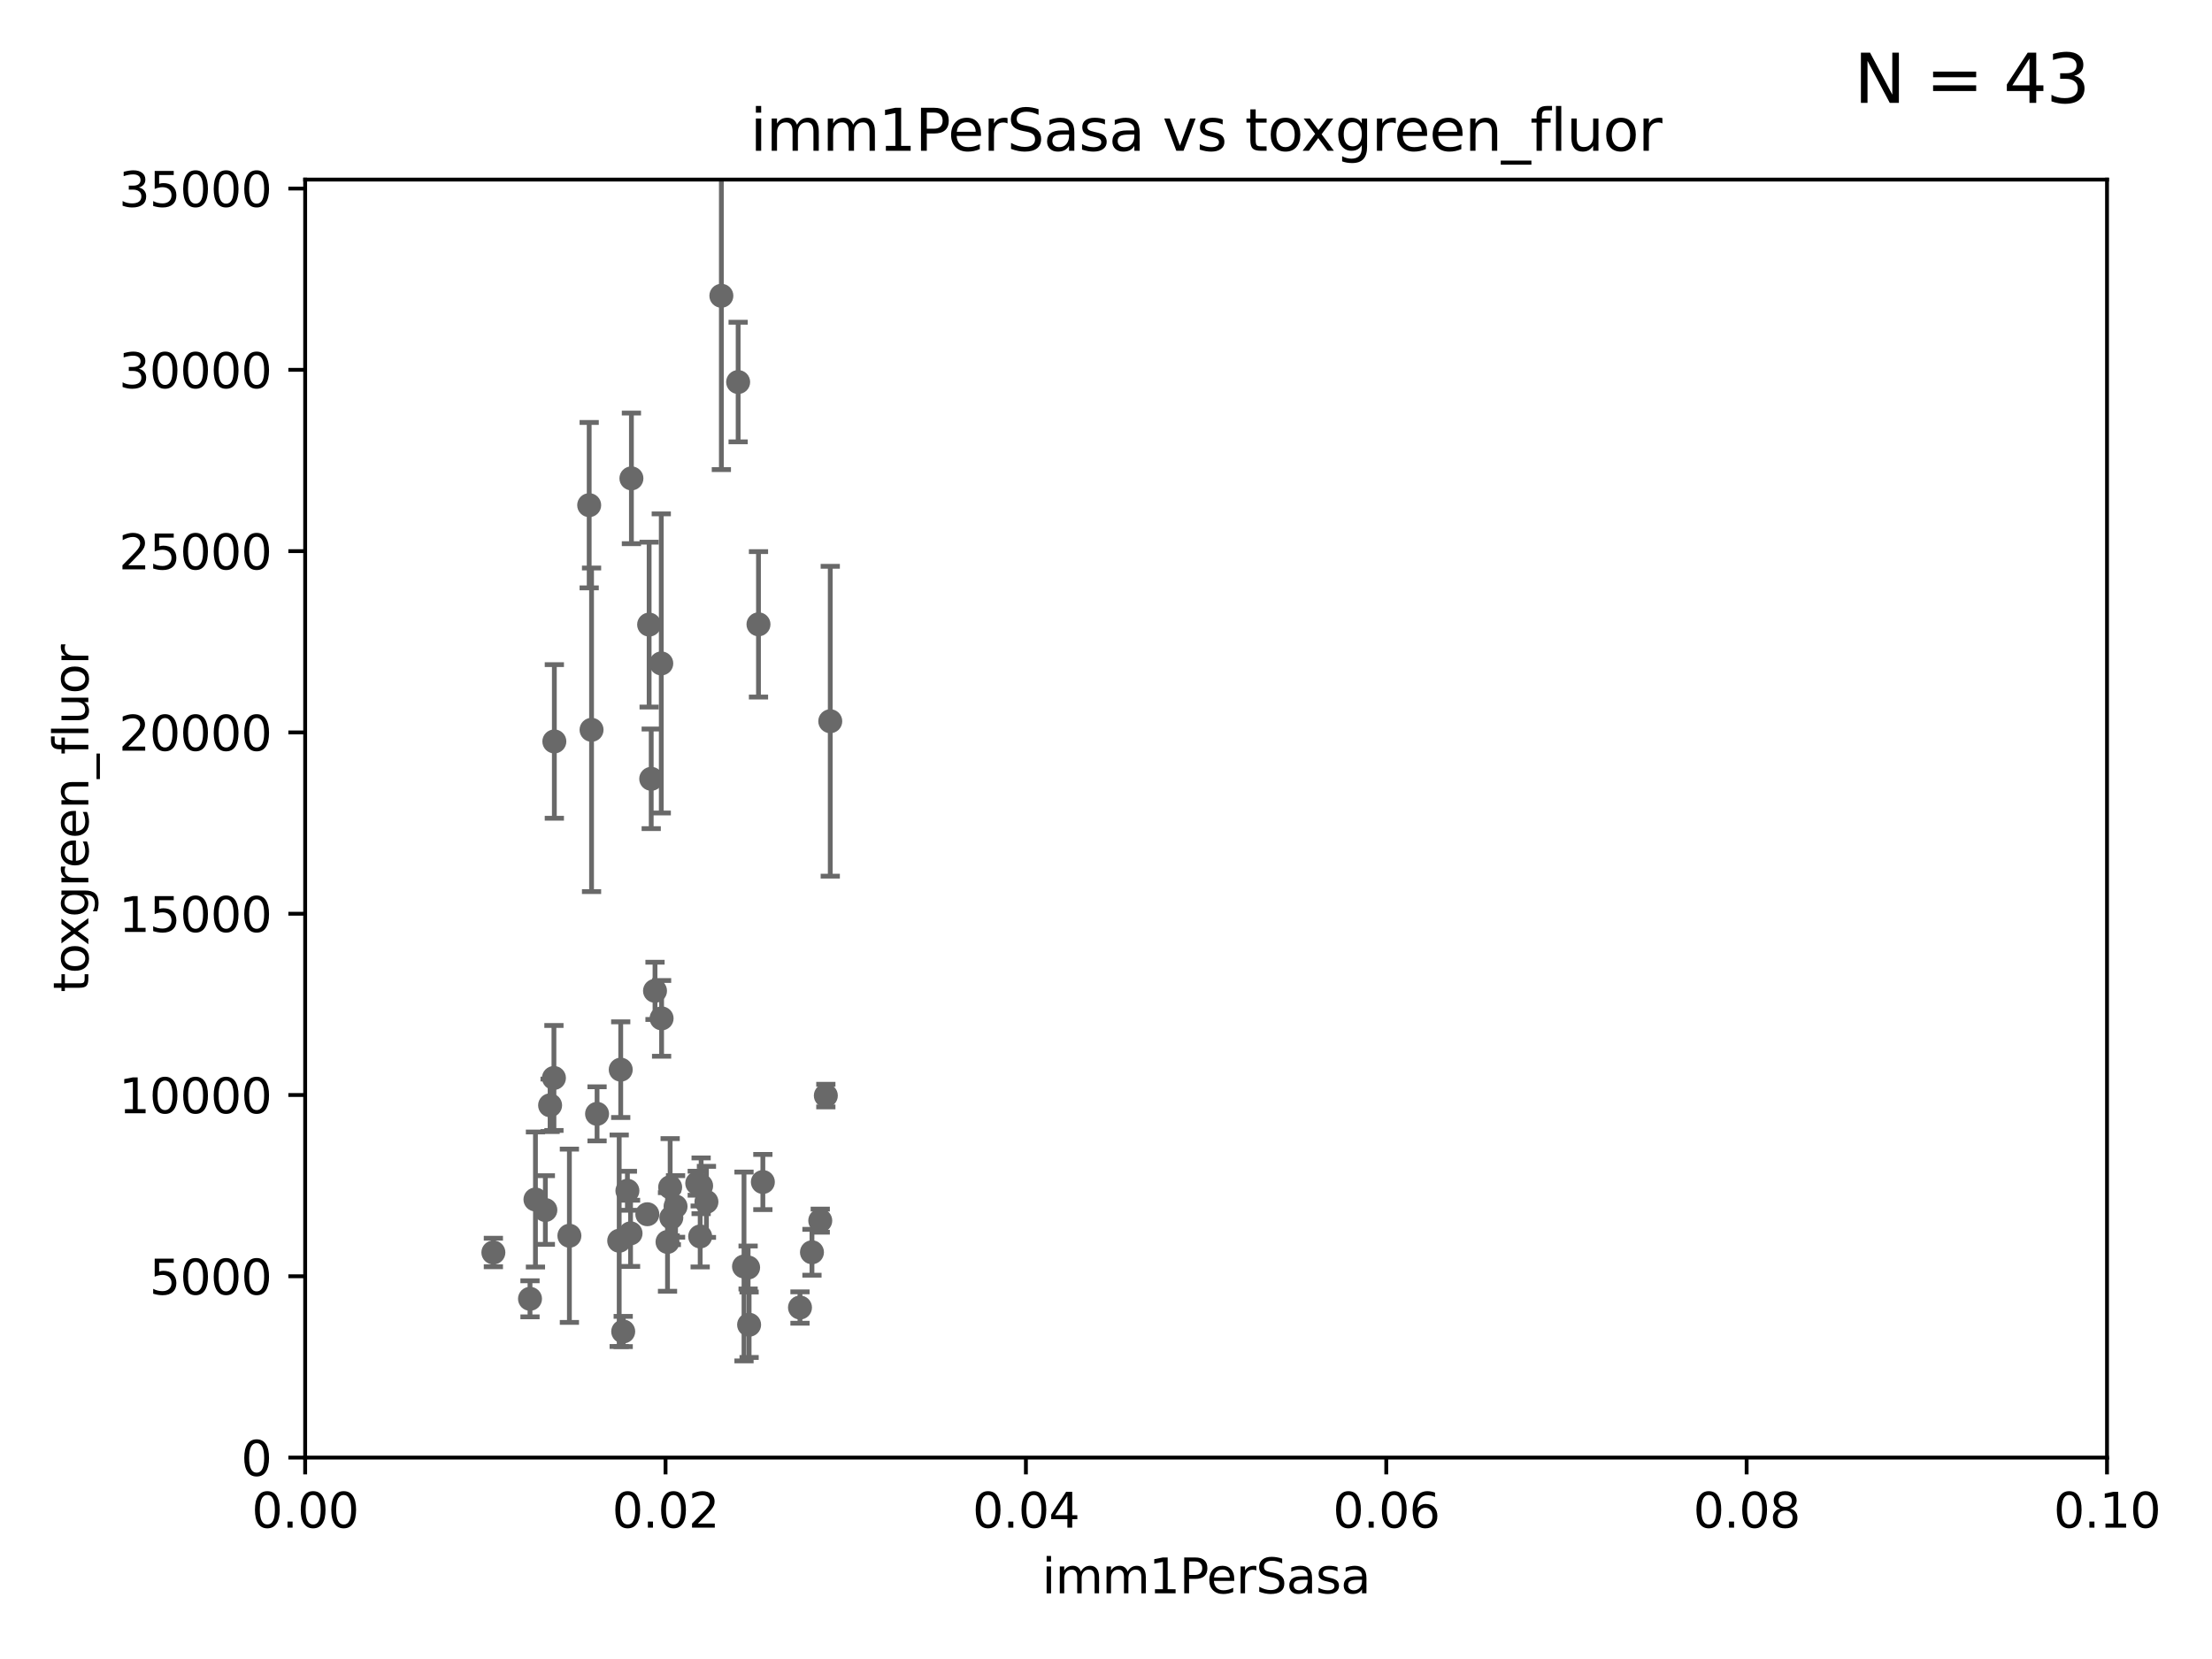 <?xml version="1.0" encoding="utf-8" standalone="no"?>
<!DOCTYPE svg PUBLIC "-//W3C//DTD SVG 1.1//EN"
  "http://www.w3.org/Graphics/SVG/1.1/DTD/svg11.dtd">
<svg xmlns:xlink="http://www.w3.org/1999/xlink" width="460.8pt" height="345.6pt" viewBox="0 0 460.8 345.6" xmlns="http://www.w3.org/2000/svg" version="1.1">
 <defs>
  <style type="text/css">*{stroke-linejoin: round; stroke-linecap: butt}</style>
 </defs>
 <g id="figure_1">
  <g id="patch_1">
   <path d="M 0 345.6 
L 460.8 345.6 
L 460.8 0 
L 0 0 
z
" style="fill: #ffffff"/>
  </g>
  <g id="axes_1">
   <g id="patch_2">
    <path d="M 63.571 303.64 
L 438.93 303.64 
L 438.93 37.411 
L 63.571 37.411 
z
" style="fill: #ffffff"/>
   </g>
   <g id="PathCollection_1">
    <defs>
     <path id="m4c73b1d205" d="M 0 1.118 
C 0.297 1.118 0.581 1 0.791 0.791 
C 1 0.581 1.118 0.297 1.118 0 
C 1.118 -0.297 1 -0.581 0.791 -0.791 
C 0.581 -1 0.297 -1.118 0 -1.118 
C -0.297 -1.118 -0.581 -1 -0.791 -0.791 
C -1 -0.581 -1.118 -0.297 -1.118 0 
C -1.118 0.297 -1 0.581 -0.791 0.791 
C -0.581 1 -0.297 1.118 0 1.118 
z
" style="stroke: #696969"/>
    </defs>
    <g clip-path="url(#pdf40c85e6b)">
     <use xlink:href="#m4c73b1d205" x="169.147" y="260.87" style="fill: #696969; stroke: #696969"/>
     <use xlink:href="#m4c73b1d205" x="140.729" y="251.323" style="fill: #696969; stroke: #696969"/>
     <use xlink:href="#m4c73b1d205" x="131.356" y="256.929" style="fill: #696969; stroke: #696969"/>
     <use xlink:href="#m4c73b1d205" x="130.7" y="248.058" style="fill: #696969; stroke: #696969"/>
     <use xlink:href="#m4c73b1d205" x="145.859" y="257.576" style="fill: #696969; stroke: #696969"/>
     <use xlink:href="#m4c73b1d205" x="134.851" y="252.947" style="fill: #696969; stroke: #696969"/>
     <use xlink:href="#m4c73b1d205" x="137.823" y="212.147" style="fill: #696969; stroke: #696969"/>
     <use xlink:href="#m4c73b1d205" x="156.053" y="275.967" style="fill: #696969; stroke: #696969"/>
     <use xlink:href="#m4c73b1d205" x="123.231" y="152.035" style="fill: #696969; stroke: #696969"/>
     <use xlink:href="#m4c73b1d205" x="155.845" y="264.042" style="fill: #696969; stroke: #696969"/>
     <use xlink:href="#m4c73b1d205" x="115.394" y="224.561" style="fill: #696969; stroke: #696969"/>
     <use xlink:href="#m4c73b1d205" x="139.848" y="253.655" style="fill: #696969; stroke: #696969"/>
     <use xlink:href="#m4c73b1d205" x="114.597" y="230.255" style="fill: #696969; stroke: #696969"/>
     <use xlink:href="#m4c73b1d205" x="172.958" y="150.246" style="fill: #696969; stroke: #696969"/>
     <use xlink:href="#m4c73b1d205" x="110.41" y="270.567" style="fill: #696969; stroke: #696969"/>
     <use xlink:href="#m4c73b1d205" x="147.163" y="250.369" style="fill: #696969; stroke: #696969"/>
     <use xlink:href="#m4c73b1d205" x="113.608" y="252.069" style="fill: #696969; stroke: #696969"/>
     <use xlink:href="#m4c73b1d205" x="154.991" y="263.833" style="fill: #696969; stroke: #696969"/>
     <use xlink:href="#m4c73b1d205" x="111.545" y="249.877" style="fill: #696969; stroke: #696969"/>
     <use xlink:href="#m4c73b1d205" x="129.308" y="222.83" style="fill: #696969; stroke: #696969"/>
     <use xlink:href="#m4c73b1d205" x="166.652" y="272.382" style="fill: #696969; stroke: #696969"/>
     <use xlink:href="#m4c73b1d205" x="128.99" y="258.47" style="fill: #696969; stroke: #696969"/>
     <use xlink:href="#m4c73b1d205" x="146.058" y="247.024" style="fill: #696969; stroke: #696969"/>
     <use xlink:href="#m4c73b1d205" x="129.825" y="277.375" style="fill: #696969; stroke: #696969"/>
     <use xlink:href="#m4c73b1d205" x="131.536" y="99.654" style="fill: #696969; stroke: #696969"/>
     <use xlink:href="#m4c73b1d205" x="150.273" y="61.614" style="fill: #696969; stroke: #696969"/>
     <use xlink:href="#m4c73b1d205" x="115.48" y="154.457" style="fill: #696969; stroke: #696969"/>
     <use xlink:href="#m4c73b1d205" x="137.755" y="138.203" style="fill: #696969; stroke: #696969"/>
     <use xlink:href="#m4c73b1d205" x="102.779" y="260.914" style="fill: #696969; stroke: #696969"/>
     <use xlink:href="#m4c73b1d205" x="158.917" y="246.235" style="fill: #696969; stroke: #696969"/>
     <use xlink:href="#m4c73b1d205" x="135.226" y="130.114" style="fill: #696969; stroke: #696969"/>
     <use xlink:href="#m4c73b1d205" x="139.605" y="247.319" style="fill: #696969; stroke: #696969"/>
     <use xlink:href="#m4c73b1d205" x="124.379" y="232.035" style="fill: #696969; stroke: #696969"/>
     <use xlink:href="#m4c73b1d205" x="122.738" y="105.234" style="fill: #696969; stroke: #696969"/>
     <use xlink:href="#m4c73b1d205" x="145.249" y="246.485" style="fill: #696969; stroke: #696969"/>
     <use xlink:href="#m4c73b1d205" x="118.616" y="257.429" style="fill: #696969; stroke: #696969"/>
     <use xlink:href="#m4c73b1d205" x="158.007" y="130.059" style="fill: #696969; stroke: #696969"/>
     <use xlink:href="#m4c73b1d205" x="172.037" y="228.234" style="fill: #696969; stroke: #696969"/>
     <use xlink:href="#m4c73b1d205" x="153.769" y="79.585" style="fill: #696969; stroke: #696969"/>
     <use xlink:href="#m4c73b1d205" x="135.66" y="162.243" style="fill: #696969; stroke: #696969"/>
     <use xlink:href="#m4c73b1d205" x="136.451" y="206.41" style="fill: #696969; stroke: #696969"/>
     <use xlink:href="#m4c73b1d205" x="170.874" y="254.285" style="fill: #696969; stroke: #696969"/>
     <use xlink:href="#m4c73b1d205" x="139.056" y="258.72" style="fill: #696969; stroke: #696969"/>
    </g>
   </g>
   <g id="matplotlib.axis_1">
    <g id="xtick_1">
     <g id="line2d_1">
      <defs>
       <path id="md65570265d" d="M 0 0 
L 0 3.5 
" style="stroke: #000000; stroke-width: 0.8"/>
      </defs>
      <g>
       <use xlink:href="#md65570265d" x="63.571" y="303.64" style="stroke: #000000; stroke-width: 0.8"/>
      </g>
     </g>
     <g id="text_1">
      <!-- 0.00 -->
      <g transform="translate(52.438 318.238)scale(0.1 -0.1)">
       <defs>
        <path id="DejaVuSans-30" d="M 2034 4250 
Q 1547 4250 1301 3770 
Q 1056 3291 1056 2328 
Q 1056 1369 1301 889 
Q 1547 409 2034 409 
Q 2525 409 2770 889 
Q 3016 1369 3016 2328 
Q 3016 3291 2770 3770 
Q 2525 4250 2034 4250 
z
M 2034 4750 
Q 2819 4750 3233 4129 
Q 3647 3509 3647 2328 
Q 3647 1150 3233 529 
Q 2819 -91 2034 -91 
Q 1250 -91 836 529 
Q 422 1150 422 2328 
Q 422 3509 836 4129 
Q 1250 4750 2034 4750 
z
" transform="scale(0.016)"/>
        <path id="DejaVuSans-2e" d="M 684 794 
L 1344 794 
L 1344 0 
L 684 0 
L 684 794 
z
" transform="scale(0.016)"/>
       </defs>
       <use xlink:href="#DejaVuSans-30"/>
       <use xlink:href="#DejaVuSans-2e" x="63.623"/>
       <use xlink:href="#DejaVuSans-30" x="95.41"/>
       <use xlink:href="#DejaVuSans-30" x="159.033"/>
      </g>
     </g>
    </g>
    <g id="xtick_2">
     <g id="line2d_2">
      <g>
       <use xlink:href="#md65570265d" x="138.643" y="303.64" style="stroke: #000000; stroke-width: 0.8"/>
      </g>
     </g>
     <g id="text_2">
      <!-- 0.02 -->
      <g transform="translate(127.51 318.238)scale(0.1 -0.1)">
       <defs>
        <path id="DejaVuSans-32" d="M 1228 531 
L 3431 531 
L 3431 0 
L 469 0 
L 469 531 
Q 828 903 1448 1529 
Q 2069 2156 2228 2338 
Q 2531 2678 2651 2914 
Q 2772 3150 2772 3378 
Q 2772 3750 2511 3984 
Q 2250 4219 1831 4219 
Q 1534 4219 1204 4116 
Q 875 4013 500 3803 
L 500 4441 
Q 881 4594 1212 4672 
Q 1544 4750 1819 4750 
Q 2544 4750 2975 4387 
Q 3406 4025 3406 3419 
Q 3406 3131 3298 2873 
Q 3191 2616 2906 2266 
Q 2828 2175 2409 1742 
Q 1991 1309 1228 531 
z
" transform="scale(0.016)"/>
       </defs>
       <use xlink:href="#DejaVuSans-30"/>
       <use xlink:href="#DejaVuSans-2e" x="63.623"/>
       <use xlink:href="#DejaVuSans-30" x="95.41"/>
       <use xlink:href="#DejaVuSans-32" x="159.033"/>
      </g>
     </g>
    </g>
    <g id="xtick_3">
     <g id="line2d_3">
      <g>
       <use xlink:href="#md65570265d" x="213.715" y="303.64" style="stroke: #000000; stroke-width: 0.8"/>
      </g>
     </g>
     <g id="text_3">
      <!-- 0.04 -->
      <g transform="translate(202.582 318.238)scale(0.1 -0.1)">
       <defs>
        <path id="DejaVuSans-34" d="M 2419 4116 
L 825 1625 
L 2419 1625 
L 2419 4116 
z
M 2253 4666 
L 3047 4666 
L 3047 1625 
L 3713 1625 
L 3713 1100 
L 3047 1100 
L 3047 0 
L 2419 0 
L 2419 1100 
L 313 1100 
L 313 1709 
L 2253 4666 
z
" transform="scale(0.016)"/>
       </defs>
       <use xlink:href="#DejaVuSans-30"/>
       <use xlink:href="#DejaVuSans-2e" x="63.623"/>
       <use xlink:href="#DejaVuSans-30" x="95.41"/>
       <use xlink:href="#DejaVuSans-34" x="159.033"/>
      </g>
     </g>
    </g>
    <g id="xtick_4">
     <g id="line2d_4">
      <g>
       <use xlink:href="#md65570265d" x="288.786" y="303.64" style="stroke: #000000; stroke-width: 0.8"/>
      </g>
     </g>
     <g id="text_4">
      <!-- 0.06 -->
      <g transform="translate(277.654 318.238)scale(0.1 -0.1)">
       <defs>
        <path id="DejaVuSans-36" d="M 2113 2584 
Q 1688 2584 1439 2293 
Q 1191 2003 1191 1497 
Q 1191 994 1439 701 
Q 1688 409 2113 409 
Q 2538 409 2786 701 
Q 3034 994 3034 1497 
Q 3034 2003 2786 2293 
Q 2538 2584 2113 2584 
z
M 3366 4563 
L 3366 3988 
Q 3128 4100 2886 4159 
Q 2644 4219 2406 4219 
Q 1781 4219 1451 3797 
Q 1122 3375 1075 2522 
Q 1259 2794 1537 2939 
Q 1816 3084 2150 3084 
Q 2853 3084 3261 2657 
Q 3669 2231 3669 1497 
Q 3669 778 3244 343 
Q 2819 -91 2113 -91 
Q 1303 -91 875 529 
Q 447 1150 447 2328 
Q 447 3434 972 4092 
Q 1497 4750 2381 4750 
Q 2619 4750 2861 4703 
Q 3103 4656 3366 4563 
z
" transform="scale(0.016)"/>
       </defs>
       <use xlink:href="#DejaVuSans-30"/>
       <use xlink:href="#DejaVuSans-2e" x="63.623"/>
       <use xlink:href="#DejaVuSans-30" x="95.41"/>
       <use xlink:href="#DejaVuSans-36" x="159.033"/>
      </g>
     </g>
    </g>
    <g id="xtick_5">
     <g id="line2d_5">
      <g>
       <use xlink:href="#md65570265d" x="363.858" y="303.64" style="stroke: #000000; stroke-width: 0.8"/>
      </g>
     </g>
     <g id="text_5">
      <!-- 0.08 -->
      <g transform="translate(352.725 318.238)scale(0.1 -0.1)">
       <defs>
        <path id="DejaVuSans-38" d="M 2034 2216 
Q 1584 2216 1326 1975 
Q 1069 1734 1069 1313 
Q 1069 891 1326 650 
Q 1584 409 2034 409 
Q 2484 409 2743 651 
Q 3003 894 3003 1313 
Q 3003 1734 2745 1975 
Q 2488 2216 2034 2216 
z
M 1403 2484 
Q 997 2584 770 2862 
Q 544 3141 544 3541 
Q 544 4100 942 4425 
Q 1341 4750 2034 4750 
Q 2731 4750 3128 4425 
Q 3525 4100 3525 3541 
Q 3525 3141 3298 2862 
Q 3072 2584 2669 2484 
Q 3125 2378 3379 2068 
Q 3634 1759 3634 1313 
Q 3634 634 3220 271 
Q 2806 -91 2034 -91 
Q 1263 -91 848 271 
Q 434 634 434 1313 
Q 434 1759 690 2068 
Q 947 2378 1403 2484 
z
M 1172 3481 
Q 1172 3119 1398 2916 
Q 1625 2713 2034 2713 
Q 2441 2713 2670 2916 
Q 2900 3119 2900 3481 
Q 2900 3844 2670 4047 
Q 2441 4250 2034 4250 
Q 1625 4250 1398 4047 
Q 1172 3844 1172 3481 
z
" transform="scale(0.016)"/>
       </defs>
       <use xlink:href="#DejaVuSans-30"/>
       <use xlink:href="#DejaVuSans-2e" x="63.623"/>
       <use xlink:href="#DejaVuSans-30" x="95.41"/>
       <use xlink:href="#DejaVuSans-38" x="159.033"/>
      </g>
     </g>
    </g>
    <g id="xtick_6">
     <g id="line2d_6">
      <g>
       <use xlink:href="#md65570265d" x="438.93" y="303.64" style="stroke: #000000; stroke-width: 0.8"/>
      </g>
     </g>
     <g id="text_6">
      <!-- 0.10 -->
      <g transform="translate(427.797 318.238)scale(0.1 -0.1)">
       <defs>
        <path id="DejaVuSans-31" d="M 794 531 
L 1825 531 
L 1825 4091 
L 703 3866 
L 703 4441 
L 1819 4666 
L 2450 4666 
L 2450 531 
L 3481 531 
L 3481 0 
L 794 0 
L 794 531 
z
" transform="scale(0.016)"/>
       </defs>
       <use xlink:href="#DejaVuSans-30"/>
       <use xlink:href="#DejaVuSans-2e" x="63.623"/>
       <use xlink:href="#DejaVuSans-31" x="95.41"/>
       <use xlink:href="#DejaVuSans-30" x="159.033"/>
      </g>
     </g>
    </g>
    <g id="text_7">
     <!-- imm1PerSasa -->
     <g transform="translate(217.067 331.917)scale(0.1 -0.1)">
      <defs>
       <path id="DejaVuSans-69" d="M 603 3500 
L 1178 3500 
L 1178 0 
L 603 0 
L 603 3500 
z
M 603 4863 
L 1178 4863 
L 1178 4134 
L 603 4134 
L 603 4863 
z
" transform="scale(0.016)"/>
       <path id="DejaVuSans-6d" d="M 3328 2828 
Q 3544 3216 3844 3400 
Q 4144 3584 4550 3584 
Q 5097 3584 5394 3201 
Q 5691 2819 5691 2113 
L 5691 0 
L 5113 0 
L 5113 2094 
Q 5113 2597 4934 2840 
Q 4756 3084 4391 3084 
Q 3944 3084 3684 2787 
Q 3425 2491 3425 1978 
L 3425 0 
L 2847 0 
L 2847 2094 
Q 2847 2600 2669 2842 
Q 2491 3084 2119 3084 
Q 1678 3084 1418 2786 
Q 1159 2488 1159 1978 
L 1159 0 
L 581 0 
L 581 3500 
L 1159 3500 
L 1159 2956 
Q 1356 3278 1631 3431 
Q 1906 3584 2284 3584 
Q 2666 3584 2933 3390 
Q 3200 3197 3328 2828 
z
" transform="scale(0.016)"/>
       <path id="DejaVuSans-50" d="M 1259 4147 
L 1259 2394 
L 2053 2394 
Q 2494 2394 2734 2622 
Q 2975 2850 2975 3272 
Q 2975 3691 2734 3919 
Q 2494 4147 2053 4147 
L 1259 4147 
z
M 628 4666 
L 2053 4666 
Q 2838 4666 3239 4311 
Q 3641 3956 3641 3272 
Q 3641 2581 3239 2228 
Q 2838 1875 2053 1875 
L 1259 1875 
L 1259 0 
L 628 0 
L 628 4666 
z
" transform="scale(0.016)"/>
       <path id="DejaVuSans-65" d="M 3597 1894 
L 3597 1613 
L 953 1613 
Q 991 1019 1311 708 
Q 1631 397 2203 397 
Q 2534 397 2845 478 
Q 3156 559 3463 722 
L 3463 178 
Q 3153 47 2828 -22 
Q 2503 -91 2169 -91 
Q 1331 -91 842 396 
Q 353 884 353 1716 
Q 353 2575 817 3079 
Q 1281 3584 2069 3584 
Q 2775 3584 3186 3129 
Q 3597 2675 3597 1894 
z
M 3022 2063 
Q 3016 2534 2758 2815 
Q 2500 3097 2075 3097 
Q 1594 3097 1305 2825 
Q 1016 2553 972 2059 
L 3022 2063 
z
" transform="scale(0.016)"/>
       <path id="DejaVuSans-72" d="M 2631 2963 
Q 2534 3019 2420 3045 
Q 2306 3072 2169 3072 
Q 1681 3072 1420 2755 
Q 1159 2438 1159 1844 
L 1159 0 
L 581 0 
L 581 3500 
L 1159 3500 
L 1159 2956 
Q 1341 3275 1631 3429 
Q 1922 3584 2338 3584 
Q 2397 3584 2469 3576 
Q 2541 3569 2628 3553 
L 2631 2963 
z
" transform="scale(0.016)"/>
       <path id="DejaVuSans-53" d="M 3425 4513 
L 3425 3897 
Q 3066 4069 2747 4153 
Q 2428 4238 2131 4238 
Q 1616 4238 1336 4038 
Q 1056 3838 1056 3469 
Q 1056 3159 1242 3001 
Q 1428 2844 1947 2747 
L 2328 2669 
Q 3034 2534 3370 2195 
Q 3706 1856 3706 1288 
Q 3706 609 3251 259 
Q 2797 -91 1919 -91 
Q 1588 -91 1214 -16 
Q 841 59 441 206 
L 441 856 
Q 825 641 1194 531 
Q 1563 422 1919 422 
Q 2459 422 2753 634 
Q 3047 847 3047 1241 
Q 3047 1584 2836 1778 
Q 2625 1972 2144 2069 
L 1759 2144 
Q 1053 2284 737 2584 
Q 422 2884 422 3419 
Q 422 4038 858 4394 
Q 1294 4750 2059 4750 
Q 2388 4750 2728 4690 
Q 3069 4631 3425 4513 
z
" transform="scale(0.016)"/>
       <path id="DejaVuSans-61" d="M 2194 1759 
Q 1497 1759 1228 1600 
Q 959 1441 959 1056 
Q 959 750 1161 570 
Q 1363 391 1709 391 
Q 2188 391 2477 730 
Q 2766 1069 2766 1631 
L 2766 1759 
L 2194 1759 
z
M 3341 1997 
L 3341 0 
L 2766 0 
L 2766 531 
Q 2569 213 2275 61 
Q 1981 -91 1556 -91 
Q 1019 -91 701 211 
Q 384 513 384 1019 
Q 384 1609 779 1909 
Q 1175 2209 1959 2209 
L 2766 2209 
L 2766 2266 
Q 2766 2663 2505 2880 
Q 2244 3097 1772 3097 
Q 1472 3097 1187 3025 
Q 903 2953 641 2809 
L 641 3341 
Q 956 3463 1253 3523 
Q 1550 3584 1831 3584 
Q 2591 3584 2966 3190 
Q 3341 2797 3341 1997 
z
" transform="scale(0.016)"/>
       <path id="DejaVuSans-73" d="M 2834 3397 
L 2834 2853 
Q 2591 2978 2328 3040 
Q 2066 3103 1784 3103 
Q 1356 3103 1142 2972 
Q 928 2841 928 2578 
Q 928 2378 1081 2264 
Q 1234 2150 1697 2047 
L 1894 2003 
Q 2506 1872 2764 1633 
Q 3022 1394 3022 966 
Q 3022 478 2636 193 
Q 2250 -91 1575 -91 
Q 1294 -91 989 -36 
Q 684 19 347 128 
L 347 722 
Q 666 556 975 473 
Q 1284 391 1588 391 
Q 1994 391 2212 530 
Q 2431 669 2431 922 
Q 2431 1156 2273 1281 
Q 2116 1406 1581 1522 
L 1381 1569 
Q 847 1681 609 1914 
Q 372 2147 372 2553 
Q 372 3047 722 3315 
Q 1072 3584 1716 3584 
Q 2034 3584 2315 3537 
Q 2597 3491 2834 3397 
z
" transform="scale(0.016)"/>
      </defs>
      <use xlink:href="#DejaVuSans-69"/>
      <use xlink:href="#DejaVuSans-6d" x="27.783"/>
      <use xlink:href="#DejaVuSans-6d" x="125.195"/>
      <use xlink:href="#DejaVuSans-31" x="222.607"/>
      <use xlink:href="#DejaVuSans-50" x="286.23"/>
      <use xlink:href="#DejaVuSans-65" x="342.908"/>
      <use xlink:href="#DejaVuSans-72" x="404.432"/>
      <use xlink:href="#DejaVuSans-53" x="445.545"/>
      <use xlink:href="#DejaVuSans-61" x="509.021"/>
      <use xlink:href="#DejaVuSans-73" x="570.301"/>
      <use xlink:href="#DejaVuSans-61" x="622.4"/>
     </g>
    </g>
   </g>
   <g id="matplotlib.axis_2">
    <g id="ytick_1">
     <g id="line2d_7">
      <defs>
       <path id="m179584817c" d="M 0 0 
L -3.5 0 
" style="stroke: #000000; stroke-width: 0.8"/>
      </defs>
      <g>
       <use xlink:href="#m179584817c" x="63.571" y="303.64" style="stroke: #000000; stroke-width: 0.8"/>
      </g>
     </g>
     <g id="text_8">
      <!-- 0 -->
      <g transform="translate(50.209 307.439)scale(0.1 -0.1)">
       <use xlink:href="#DejaVuSans-30"/>
      </g>
     </g>
    </g>
    <g id="ytick_2">
     <g id="line2d_8">
      <g>
       <use xlink:href="#m179584817c" x="63.571" y="265.874" style="stroke: #000000; stroke-width: 0.8"/>
      </g>
     </g>
     <g id="text_9">
      <!-- 5000 -->
      <g transform="translate(31.121 269.673)scale(0.1 -0.1)">
       <defs>
        <path id="DejaVuSans-35" d="M 691 4666 
L 3169 4666 
L 3169 4134 
L 1269 4134 
L 1269 2991 
Q 1406 3038 1543 3061 
Q 1681 3084 1819 3084 
Q 2600 3084 3056 2656 
Q 3513 2228 3513 1497 
Q 3513 744 3044 326 
Q 2575 -91 1722 -91 
Q 1428 -91 1123 -41 
Q 819 9 494 109 
L 494 744 
Q 775 591 1075 516 
Q 1375 441 1709 441 
Q 2250 441 2565 725 
Q 2881 1009 2881 1497 
Q 2881 1984 2565 2268 
Q 2250 2553 1709 2553 
Q 1456 2553 1204 2497 
Q 953 2441 691 2322 
L 691 4666 
z
" transform="scale(0.016)"/>
       </defs>
       <use xlink:href="#DejaVuSans-35"/>
       <use xlink:href="#DejaVuSans-30" x="63.623"/>
       <use xlink:href="#DejaVuSans-30" x="127.246"/>
       <use xlink:href="#DejaVuSans-30" x="190.869"/>
      </g>
     </g>
    </g>
    <g id="ytick_3">
     <g id="line2d_9">
      <g>
       <use xlink:href="#m179584817c" x="63.571" y="228.108" style="stroke: #000000; stroke-width: 0.8"/>
      </g>
     </g>
     <g id="text_10">
      <!-- 10000 -->
      <g transform="translate(24.759 231.907)scale(0.1 -0.1)">
       <use xlink:href="#DejaVuSans-31"/>
       <use xlink:href="#DejaVuSans-30" x="63.623"/>
       <use xlink:href="#DejaVuSans-30" x="127.246"/>
       <use xlink:href="#DejaVuSans-30" x="190.869"/>
       <use xlink:href="#DejaVuSans-30" x="254.492"/>
      </g>
     </g>
    </g>
    <g id="ytick_4">
     <g id="line2d_10">
      <g>
       <use xlink:href="#m179584817c" x="63.571" y="190.342" style="stroke: #000000; stroke-width: 0.8"/>
      </g>
     </g>
     <g id="text_11">
      <!-- 15000 -->
      <g transform="translate(24.759 194.141)scale(0.1 -0.1)">
       <use xlink:href="#DejaVuSans-31"/>
       <use xlink:href="#DejaVuSans-35" x="63.623"/>
       <use xlink:href="#DejaVuSans-30" x="127.246"/>
       <use xlink:href="#DejaVuSans-30" x="190.869"/>
       <use xlink:href="#DejaVuSans-30" x="254.492"/>
      </g>
     </g>
    </g>
    <g id="ytick_5">
     <g id="line2d_11">
      <g>
       <use xlink:href="#m179584817c" x="63.571" y="152.576" style="stroke: #000000; stroke-width: 0.8"/>
      </g>
     </g>
     <g id="text_12">
      <!-- 20000 -->
      <g transform="translate(24.759 156.375)scale(0.1 -0.1)">
       <use xlink:href="#DejaVuSans-32"/>
       <use xlink:href="#DejaVuSans-30" x="63.623"/>
       <use xlink:href="#DejaVuSans-30" x="127.246"/>
       <use xlink:href="#DejaVuSans-30" x="190.869"/>
       <use xlink:href="#DejaVuSans-30" x="254.492"/>
      </g>
     </g>
    </g>
    <g id="ytick_6">
     <g id="line2d_12">
      <g>
       <use xlink:href="#m179584817c" x="63.571" y="114.81" style="stroke: #000000; stroke-width: 0.8"/>
      </g>
     </g>
     <g id="text_13">
      <!-- 25000 -->
      <g transform="translate(24.759 118.609)scale(0.1 -0.1)">
       <use xlink:href="#DejaVuSans-32"/>
       <use xlink:href="#DejaVuSans-35" x="63.623"/>
       <use xlink:href="#DejaVuSans-30" x="127.246"/>
       <use xlink:href="#DejaVuSans-30" x="190.869"/>
       <use xlink:href="#DejaVuSans-30" x="254.492"/>
      </g>
     </g>
    </g>
    <g id="ytick_7">
     <g id="line2d_13">
      <g>
       <use xlink:href="#m179584817c" x="63.571" y="77.044" style="stroke: #000000; stroke-width: 0.8"/>
      </g>
     </g>
     <g id="text_14">
      <!-- 30000 -->
      <g transform="translate(24.759 80.844)scale(0.1 -0.1)">
       <defs>
        <path id="DejaVuSans-33" d="M 2597 2516 
Q 3050 2419 3304 2112 
Q 3559 1806 3559 1356 
Q 3559 666 3084 287 
Q 2609 -91 1734 -91 
Q 1441 -91 1130 -33 
Q 819 25 488 141 
L 488 750 
Q 750 597 1062 519 
Q 1375 441 1716 441 
Q 2309 441 2620 675 
Q 2931 909 2931 1356 
Q 2931 1769 2642 2001 
Q 2353 2234 1838 2234 
L 1294 2234 
L 1294 2753 
L 1863 2753 
Q 2328 2753 2575 2939 
Q 2822 3125 2822 3475 
Q 2822 3834 2567 4026 
Q 2313 4219 1838 4219 
Q 1578 4219 1281 4162 
Q 984 4106 628 3988 
L 628 4550 
Q 988 4650 1302 4700 
Q 1616 4750 1894 4750 
Q 2613 4750 3031 4423 
Q 3450 4097 3450 3541 
Q 3450 3153 3228 2886 
Q 3006 2619 2597 2516 
z
" transform="scale(0.016)"/>
       </defs>
       <use xlink:href="#DejaVuSans-33"/>
       <use xlink:href="#DejaVuSans-30" x="63.623"/>
       <use xlink:href="#DejaVuSans-30" x="127.246"/>
       <use xlink:href="#DejaVuSans-30" x="190.869"/>
       <use xlink:href="#DejaVuSans-30" x="254.492"/>
      </g>
     </g>
    </g>
    <g id="ytick_8">
     <g id="line2d_14">
      <g>
       <use xlink:href="#m179584817c" x="63.571" y="39.278" style="stroke: #000000; stroke-width: 0.8"/>
      </g>
     </g>
     <g id="text_15">
      <!-- 35000 -->
      <g transform="translate(24.759 43.078)scale(0.1 -0.1)">
       <use xlink:href="#DejaVuSans-33"/>
       <use xlink:href="#DejaVuSans-35" x="63.623"/>
       <use xlink:href="#DejaVuSans-30" x="127.246"/>
       <use xlink:href="#DejaVuSans-30" x="190.869"/>
       <use xlink:href="#DejaVuSans-30" x="254.492"/>
      </g>
     </g>
    </g>
    <g id="text_16">
     <!-- toxgreen_fluor -->
     <g transform="translate(18.401 206.72)rotate(-90)scale(0.1 -0.1)">
      <defs>
       <path id="DejaVuSans-74" d="M 1172 4494 
L 1172 3500 
L 2356 3500 
L 2356 3053 
L 1172 3053 
L 1172 1153 
Q 1172 725 1289 603 
Q 1406 481 1766 481 
L 2356 481 
L 2356 0 
L 1766 0 
Q 1100 0 847 248 
Q 594 497 594 1153 
L 594 3053 
L 172 3053 
L 172 3500 
L 594 3500 
L 594 4494 
L 1172 4494 
z
" transform="scale(0.016)"/>
       <path id="DejaVuSans-6f" d="M 1959 3097 
Q 1497 3097 1228 2736 
Q 959 2375 959 1747 
Q 959 1119 1226 758 
Q 1494 397 1959 397 
Q 2419 397 2687 759 
Q 2956 1122 2956 1747 
Q 2956 2369 2687 2733 
Q 2419 3097 1959 3097 
z
M 1959 3584 
Q 2709 3584 3137 3096 
Q 3566 2609 3566 1747 
Q 3566 888 3137 398 
Q 2709 -91 1959 -91 
Q 1206 -91 779 398 
Q 353 888 353 1747 
Q 353 2609 779 3096 
Q 1206 3584 1959 3584 
z
" transform="scale(0.016)"/>
       <path id="DejaVuSans-78" d="M 3513 3500 
L 2247 1797 
L 3578 0 
L 2900 0 
L 1881 1375 
L 863 0 
L 184 0 
L 1544 1831 
L 300 3500 
L 978 3500 
L 1906 2253 
L 2834 3500 
L 3513 3500 
z
" transform="scale(0.016)"/>
       <path id="DejaVuSans-67" d="M 2906 1791 
Q 2906 2416 2648 2759 
Q 2391 3103 1925 3103 
Q 1463 3103 1205 2759 
Q 947 2416 947 1791 
Q 947 1169 1205 825 
Q 1463 481 1925 481 
Q 2391 481 2648 825 
Q 2906 1169 2906 1791 
z
M 3481 434 
Q 3481 -459 3084 -895 
Q 2688 -1331 1869 -1331 
Q 1566 -1331 1297 -1286 
Q 1028 -1241 775 -1147 
L 775 -588 
Q 1028 -725 1275 -790 
Q 1522 -856 1778 -856 
Q 2344 -856 2625 -561 
Q 2906 -266 2906 331 
L 2906 616 
Q 2728 306 2450 153 
Q 2172 0 1784 0 
Q 1141 0 747 490 
Q 353 981 353 1791 
Q 353 2603 747 3093 
Q 1141 3584 1784 3584 
Q 2172 3584 2450 3431 
Q 2728 3278 2906 2969 
L 2906 3500 
L 3481 3500 
L 3481 434 
z
" transform="scale(0.016)"/>
       <path id="DejaVuSans-6e" d="M 3513 2113 
L 3513 0 
L 2938 0 
L 2938 2094 
Q 2938 2591 2744 2837 
Q 2550 3084 2163 3084 
Q 1697 3084 1428 2787 
Q 1159 2491 1159 1978 
L 1159 0 
L 581 0 
L 581 3500 
L 1159 3500 
L 1159 2956 
Q 1366 3272 1645 3428 
Q 1925 3584 2291 3584 
Q 2894 3584 3203 3211 
Q 3513 2838 3513 2113 
z
" transform="scale(0.016)"/>
       <path id="DejaVuSans-5f" d="M 3263 -1063 
L 3263 -1509 
L -63 -1509 
L -63 -1063 
L 3263 -1063 
z
" transform="scale(0.016)"/>
       <path id="DejaVuSans-66" d="M 2375 4863 
L 2375 4384 
L 1825 4384 
Q 1516 4384 1395 4259 
Q 1275 4134 1275 3809 
L 1275 3500 
L 2222 3500 
L 2222 3053 
L 1275 3053 
L 1275 0 
L 697 0 
L 697 3053 
L 147 3053 
L 147 3500 
L 697 3500 
L 697 3744 
Q 697 4328 969 4595 
Q 1241 4863 1831 4863 
L 2375 4863 
z
" transform="scale(0.016)"/>
       <path id="DejaVuSans-6c" d="M 603 4863 
L 1178 4863 
L 1178 0 
L 603 0 
L 603 4863 
z
" transform="scale(0.016)"/>
       <path id="DejaVuSans-75" d="M 544 1381 
L 544 3500 
L 1119 3500 
L 1119 1403 
Q 1119 906 1312 657 
Q 1506 409 1894 409 
Q 2359 409 2629 706 
Q 2900 1003 2900 1516 
L 2900 3500 
L 3475 3500 
L 3475 0 
L 2900 0 
L 2900 538 
Q 2691 219 2414 64 
Q 2138 -91 1772 -91 
Q 1169 -91 856 284 
Q 544 659 544 1381 
z
M 1991 3584 
L 1991 3584 
z
" transform="scale(0.016)"/>
      </defs>
      <use xlink:href="#DejaVuSans-74"/>
      <use xlink:href="#DejaVuSans-6f" x="39.209"/>
      <use xlink:href="#DejaVuSans-78" x="97.266"/>
      <use xlink:href="#DejaVuSans-67" x="156.445"/>
      <use xlink:href="#DejaVuSans-72" x="219.922"/>
      <use xlink:href="#DejaVuSans-65" x="258.785"/>
      <use xlink:href="#DejaVuSans-65" x="320.309"/>
      <use xlink:href="#DejaVuSans-6e" x="381.832"/>
      <use xlink:href="#DejaVuSans-5f" x="445.211"/>
      <use xlink:href="#DejaVuSans-66" x="495.211"/>
      <use xlink:href="#DejaVuSans-6c" x="530.416"/>
      <use xlink:href="#DejaVuSans-75" x="558.199"/>
      <use xlink:href="#DejaVuSans-6f" x="621.578"/>
      <use xlink:href="#DejaVuSans-72" x="682.76"/>
     </g>
    </g>
   </g>
   <g id="LineCollection_1">
    <path d="M 169.147 265.648 
L 169.147 256.093 
" clip-path="url(#pdf40c85e6b)" style="fill: none; stroke: #696969"/>
    <path d="M 140.729 257.736 
L 140.729 244.91 
" clip-path="url(#pdf40c85e6b)" style="fill: none; stroke: #696969"/>
    <path d="M 131.356 263.824 
L 131.356 250.034 
" clip-path="url(#pdf40c85e6b)" style="fill: none; stroke: #696969"/>
    <path d="M 130.7 252.121 
L 130.7 243.994 
" clip-path="url(#pdf40c85e6b)" style="fill: none; stroke: #696969"/>
    <path d="M 145.859 263.925 
L 145.859 251.227 
" clip-path="url(#pdf40c85e6b)" style="fill: none; stroke: #696969"/>
    <path d="M 134.851 253.886 
L 134.851 252.007 
" clip-path="url(#pdf40c85e6b)" style="fill: none; stroke: #696969"/>
    <path d="M 137.823 220.035 
L 137.823 204.259 
" clip-path="url(#pdf40c85e6b)" style="fill: none; stroke: #696969"/>
    <path d="M 156.053 282.783 
L 156.053 269.152 
" clip-path="url(#pdf40c85e6b)" style="fill: none; stroke: #696969"/>
    <path d="M 123.231 185.743 
L 123.231 118.327 
" clip-path="url(#pdf40c85e6b)" style="fill: none; stroke: #696969"/>
    <path d="M 155.845 268.515 
L 155.845 259.569 
" clip-path="url(#pdf40c85e6b)" style="fill: none; stroke: #696969"/>
    <path d="M 115.394 235.496 
L 115.394 213.627 
" clip-path="url(#pdf40c85e6b)" style="fill: none; stroke: #696969"/>
    <path d="M 139.848 259.28 
L 139.848 248.029 
" clip-path="url(#pdf40c85e6b)" style="fill: none; stroke: #696969"/>
    <path d="M 114.597 235.721 
L 114.597 224.789 
" clip-path="url(#pdf40c85e6b)" style="fill: none; stroke: #696969"/>
    <path d="M 172.958 182.519 
L 172.958 117.972 
" clip-path="url(#pdf40c85e6b)" style="fill: none; stroke: #696969"/>
    <path d="M 110.41 274.323 
L 110.41 266.811 
" clip-path="url(#pdf40c85e6b)" style="fill: none; stroke: #696969"/>
    <path d="M 147.163 257.768 
L 147.163 242.97 
" clip-path="url(#pdf40c85e6b)" style="fill: none; stroke: #696969"/>
    <path d="M 113.608 259.223 
L 113.608 244.915 
" clip-path="url(#pdf40c85e6b)" style="fill: none; stroke: #696969"/>
    <path d="M 154.991 283.505 
L 154.991 244.161 
" clip-path="url(#pdf40c85e6b)" style="fill: none; stroke: #696969"/>
    <path d="M 111.545 263.939 
L 111.545 235.814 
" clip-path="url(#pdf40c85e6b)" style="fill: none; stroke: #696969"/>
    <path d="M 129.308 232.795 
L 129.308 212.864 
" clip-path="url(#pdf40c85e6b)" style="fill: none; stroke: #696969"/>
    <path d="M 166.652 275.653 
L 166.652 269.11 
" clip-path="url(#pdf40c85e6b)" style="fill: none; stroke: #696969"/>
    <path d="M 128.99 280.499 
L 128.99 236.441 
" clip-path="url(#pdf40c85e6b)" style="fill: none; stroke: #696969"/>
    <path d="M 146.058 252.829 
L 146.058 241.22 
" clip-path="url(#pdf40c85e6b)" style="fill: none; stroke: #696969"/>
    <path d="M 129.825 280.522 
L 129.825 274.227 
" clip-path="url(#pdf40c85e6b)" style="fill: none; stroke: #696969"/>
    <path d="M 131.536 113.257 
L 131.536 86.051 
" clip-path="url(#pdf40c85e6b)" style="fill: none; stroke: #696969"/>
    <path d="M 150.273 97.825 
L 150.273 25.402 
" clip-path="url(#pdf40c85e6b)" style="fill: none; stroke: #696969"/>
    <path d="M 115.48 170.456 
L 115.48 138.458 
" clip-path="url(#pdf40c85e6b)" style="fill: none; stroke: #696969"/>
    <path d="M 137.755 169.362 
L 137.755 107.043 
" clip-path="url(#pdf40c85e6b)" style="fill: none; stroke: #696969"/>
    <path d="M 102.779 263.886 
L 102.779 257.941 
" clip-path="url(#pdf40c85e6b)" style="fill: none; stroke: #696969"/>
    <path d="M 158.917 251.981 
L 158.917 240.488 
" clip-path="url(#pdf40c85e6b)" style="fill: none; stroke: #696969"/>
    <path d="M 135.226 147.286 
L 135.226 112.943 
" clip-path="url(#pdf40c85e6b)" style="fill: none; stroke: #696969"/>
    <path d="M 139.605 257.444 
L 139.605 237.194 
" clip-path="url(#pdf40c85e6b)" style="fill: none; stroke: #696969"/>
    <path d="M 124.379 237.667 
L 124.379 226.403 
" clip-path="url(#pdf40c85e6b)" style="fill: none; stroke: #696969"/>
    <path d="M 122.738 122.461 
L 122.738 88.007 
" clip-path="url(#pdf40c85e6b)" style="fill: none; stroke: #696969"/>
    <path d="M 145.249 248.986 
L 145.249 243.983 
" clip-path="url(#pdf40c85e6b)" style="fill: none; stroke: #696969"/>
    <path d="M 118.616 275.478 
L 118.616 239.381 
" clip-path="url(#pdf40c85e6b)" style="fill: none; stroke: #696969"/>
    <path d="M 158.007 145.209 
L 158.007 114.909 
" clip-path="url(#pdf40c85e6b)" style="fill: none; stroke: #696969"/>
    <path d="M 172.037 230.592 
L 172.037 225.876 
" clip-path="url(#pdf40c85e6b)" style="fill: none; stroke: #696969"/>
    <path d="M 153.769 92.04 
L 153.769 67.13 
" clip-path="url(#pdf40c85e6b)" style="fill: none; stroke: #696969"/>
    <path d="M 135.66 172.618 
L 135.66 151.867 
" clip-path="url(#pdf40c85e6b)" style="fill: none; stroke: #696969"/>
    <path d="M 136.451 212.375 
L 136.451 200.445 
" clip-path="url(#pdf40c85e6b)" style="fill: none; stroke: #696969"/>
    <path d="M 170.874 256.694 
L 170.874 251.875 
" clip-path="url(#pdf40c85e6b)" style="fill: none; stroke: #696969"/>
    <path d="M 139.056 268.99 
L 139.056 248.45 
" clip-path="url(#pdf40c85e6b)" style="fill: none; stroke: #696969"/>
   </g>
   <g id="line2d_15">
    <defs>
     <path id="m17628d9523" d="M 2 0 
L -2 -0 
" style="stroke: #696969"/>
    </defs>
    <g clip-path="url(#pdf40c85e6b)">
     <use xlink:href="#m17628d9523" x="169.147" y="265.648" style="fill: #696969; stroke: #696969"/>
     <use xlink:href="#m17628d9523" x="140.729" y="257.736" style="fill: #696969; stroke: #696969"/>
     <use xlink:href="#m17628d9523" x="131.356" y="263.824" style="fill: #696969; stroke: #696969"/>
     <use xlink:href="#m17628d9523" x="130.7" y="252.121" style="fill: #696969; stroke: #696969"/>
     <use xlink:href="#m17628d9523" x="145.859" y="263.925" style="fill: #696969; stroke: #696969"/>
     <use xlink:href="#m17628d9523" x="134.851" y="253.886" style="fill: #696969; stroke: #696969"/>
     <use xlink:href="#m17628d9523" x="137.823" y="220.035" style="fill: #696969; stroke: #696969"/>
     <use xlink:href="#m17628d9523" x="156.053" y="282.783" style="fill: #696969; stroke: #696969"/>
     <use xlink:href="#m17628d9523" x="123.231" y="185.743" style="fill: #696969; stroke: #696969"/>
     <use xlink:href="#m17628d9523" x="155.845" y="268.515" style="fill: #696969; stroke: #696969"/>
     <use xlink:href="#m17628d9523" x="115.394" y="235.496" style="fill: #696969; stroke: #696969"/>
     <use xlink:href="#m17628d9523" x="139.848" y="259.28" style="fill: #696969; stroke: #696969"/>
     <use xlink:href="#m17628d9523" x="114.597" y="235.721" style="fill: #696969; stroke: #696969"/>
     <use xlink:href="#m17628d9523" x="172.958" y="182.519" style="fill: #696969; stroke: #696969"/>
     <use xlink:href="#m17628d9523" x="110.41" y="274.323" style="fill: #696969; stroke: #696969"/>
     <use xlink:href="#m17628d9523" x="147.163" y="257.768" style="fill: #696969; stroke: #696969"/>
     <use xlink:href="#m17628d9523" x="113.608" y="259.223" style="fill: #696969; stroke: #696969"/>
     <use xlink:href="#m17628d9523" x="154.991" y="283.505" style="fill: #696969; stroke: #696969"/>
     <use xlink:href="#m17628d9523" x="111.545" y="263.939" style="fill: #696969; stroke: #696969"/>
     <use xlink:href="#m17628d9523" x="129.308" y="232.795" style="fill: #696969; stroke: #696969"/>
     <use xlink:href="#m17628d9523" x="166.652" y="275.653" style="fill: #696969; stroke: #696969"/>
     <use xlink:href="#m17628d9523" x="128.99" y="280.499" style="fill: #696969; stroke: #696969"/>
     <use xlink:href="#m17628d9523" x="146.058" y="252.829" style="fill: #696969; stroke: #696969"/>
     <use xlink:href="#m17628d9523" x="129.825" y="280.522" style="fill: #696969; stroke: #696969"/>
     <use xlink:href="#m17628d9523" x="131.536" y="113.257" style="fill: #696969; stroke: #696969"/>
     <use xlink:href="#m17628d9523" x="150.273" y="97.825" style="fill: #696969; stroke: #696969"/>
     <use xlink:href="#m17628d9523" x="115.48" y="170.456" style="fill: #696969; stroke: #696969"/>
     <use xlink:href="#m17628d9523" x="137.755" y="169.362" style="fill: #696969; stroke: #696969"/>
     <use xlink:href="#m17628d9523" x="102.779" y="263.886" style="fill: #696969; stroke: #696969"/>
     <use xlink:href="#m17628d9523" x="158.917" y="251.981" style="fill: #696969; stroke: #696969"/>
     <use xlink:href="#m17628d9523" x="135.226" y="147.286" style="fill: #696969; stroke: #696969"/>
     <use xlink:href="#m17628d9523" x="139.605" y="257.444" style="fill: #696969; stroke: #696969"/>
     <use xlink:href="#m17628d9523" x="124.379" y="237.667" style="fill: #696969; stroke: #696969"/>
     <use xlink:href="#m17628d9523" x="122.738" y="122.461" style="fill: #696969; stroke: #696969"/>
     <use xlink:href="#m17628d9523" x="145.249" y="248.986" style="fill: #696969; stroke: #696969"/>
     <use xlink:href="#m17628d9523" x="118.616" y="275.478" style="fill: #696969; stroke: #696969"/>
     <use xlink:href="#m17628d9523" x="158.007" y="145.209" style="fill: #696969; stroke: #696969"/>
     <use xlink:href="#m17628d9523" x="172.037" y="230.592" style="fill: #696969; stroke: #696969"/>
     <use xlink:href="#m17628d9523" x="153.769" y="92.04" style="fill: #696969; stroke: #696969"/>
     <use xlink:href="#m17628d9523" x="135.66" y="172.618" style="fill: #696969; stroke: #696969"/>
     <use xlink:href="#m17628d9523" x="136.451" y="212.375" style="fill: #696969; stroke: #696969"/>
     <use xlink:href="#m17628d9523" x="170.874" y="256.694" style="fill: #696969; stroke: #696969"/>
     <use xlink:href="#m17628d9523" x="139.056" y="268.99" style="fill: #696969; stroke: #696969"/>
    </g>
   </g>
   <g id="line2d_16">
    <g clip-path="url(#pdf40c85e6b)">
     <use xlink:href="#m17628d9523" x="169.147" y="256.093" style="fill: #696969; stroke: #696969"/>
     <use xlink:href="#m17628d9523" x="140.729" y="244.91" style="fill: #696969; stroke: #696969"/>
     <use xlink:href="#m17628d9523" x="131.356" y="250.034" style="fill: #696969; stroke: #696969"/>
     <use xlink:href="#m17628d9523" x="130.7" y="243.994" style="fill: #696969; stroke: #696969"/>
     <use xlink:href="#m17628d9523" x="145.859" y="251.227" style="fill: #696969; stroke: #696969"/>
     <use xlink:href="#m17628d9523" x="134.851" y="252.007" style="fill: #696969; stroke: #696969"/>
     <use xlink:href="#m17628d9523" x="137.823" y="204.259" style="fill: #696969; stroke: #696969"/>
     <use xlink:href="#m17628d9523" x="156.053" y="269.152" style="fill: #696969; stroke: #696969"/>
     <use xlink:href="#m17628d9523" x="123.231" y="118.327" style="fill: #696969; stroke: #696969"/>
     <use xlink:href="#m17628d9523" x="155.845" y="259.569" style="fill: #696969; stroke: #696969"/>
     <use xlink:href="#m17628d9523" x="115.394" y="213.627" style="fill: #696969; stroke: #696969"/>
     <use xlink:href="#m17628d9523" x="139.848" y="248.029" style="fill: #696969; stroke: #696969"/>
     <use xlink:href="#m17628d9523" x="114.597" y="224.789" style="fill: #696969; stroke: #696969"/>
     <use xlink:href="#m17628d9523" x="172.958" y="117.972" style="fill: #696969; stroke: #696969"/>
     <use xlink:href="#m17628d9523" x="110.41" y="266.811" style="fill: #696969; stroke: #696969"/>
     <use xlink:href="#m17628d9523" x="147.163" y="242.97" style="fill: #696969; stroke: #696969"/>
     <use xlink:href="#m17628d9523" x="113.608" y="244.915" style="fill: #696969; stroke: #696969"/>
     <use xlink:href="#m17628d9523" x="154.991" y="244.161" style="fill: #696969; stroke: #696969"/>
     <use xlink:href="#m17628d9523" x="111.545" y="235.814" style="fill: #696969; stroke: #696969"/>
     <use xlink:href="#m17628d9523" x="129.308" y="212.864" style="fill: #696969; stroke: #696969"/>
     <use xlink:href="#m17628d9523" x="166.652" y="269.11" style="fill: #696969; stroke: #696969"/>
     <use xlink:href="#m17628d9523" x="128.99" y="236.441" style="fill: #696969; stroke: #696969"/>
     <use xlink:href="#m17628d9523" x="146.058" y="241.22" style="fill: #696969; stroke: #696969"/>
     <use xlink:href="#m17628d9523" x="129.825" y="274.227" style="fill: #696969; stroke: #696969"/>
     <use xlink:href="#m17628d9523" x="131.536" y="86.051" style="fill: #696969; stroke: #696969"/>
     <use xlink:href="#m17628d9523" x="150.273" y="25.402" style="fill: #696969; stroke: #696969"/>
     <use xlink:href="#m17628d9523" x="115.48" y="138.458" style="fill: #696969; stroke: #696969"/>
     <use xlink:href="#m17628d9523" x="137.755" y="107.043" style="fill: #696969; stroke: #696969"/>
     <use xlink:href="#m17628d9523" x="102.779" y="257.941" style="fill: #696969; stroke: #696969"/>
     <use xlink:href="#m17628d9523" x="158.917" y="240.488" style="fill: #696969; stroke: #696969"/>
     <use xlink:href="#m17628d9523" x="135.226" y="112.943" style="fill: #696969; stroke: #696969"/>
     <use xlink:href="#m17628d9523" x="139.605" y="237.194" style="fill: #696969; stroke: #696969"/>
     <use xlink:href="#m17628d9523" x="124.379" y="226.403" style="fill: #696969; stroke: #696969"/>
     <use xlink:href="#m17628d9523" x="122.738" y="88.007" style="fill: #696969; stroke: #696969"/>
     <use xlink:href="#m17628d9523" x="145.249" y="243.983" style="fill: #696969; stroke: #696969"/>
     <use xlink:href="#m17628d9523" x="118.616" y="239.381" style="fill: #696969; stroke: #696969"/>
     <use xlink:href="#m17628d9523" x="158.007" y="114.909" style="fill: #696969; stroke: #696969"/>
     <use xlink:href="#m17628d9523" x="172.037" y="225.876" style="fill: #696969; stroke: #696969"/>
     <use xlink:href="#m17628d9523" x="153.769" y="67.13" style="fill: #696969; stroke: #696969"/>
     <use xlink:href="#m17628d9523" x="135.66" y="151.867" style="fill: #696969; stroke: #696969"/>
     <use xlink:href="#m17628d9523" x="136.451" y="200.445" style="fill: #696969; stroke: #696969"/>
     <use xlink:href="#m17628d9523" x="170.874" y="251.875" style="fill: #696969; stroke: #696969"/>
     <use xlink:href="#m17628d9523" x="139.056" y="248.45" style="fill: #696969; stroke: #696969"/>
    </g>
   </g>
   <g id="line2d_17">
    <defs>
     <path id="mddf1241ba4" d="M 0 2 
C 0.53 2 1.039 1.789 1.414 1.414 
C 1.789 1.039 2 0.53 2 0 
C 2 -0.53 1.789 -1.039 1.414 -1.414 
C 1.039 -1.789 0.53 -2 0 -2 
C -0.53 -2 -1.039 -1.789 -1.414 -1.414 
C -1.789 -1.039 -2 -0.53 -2 0 
C -2 0.53 -1.789 1.039 -1.414 1.414 
C -1.039 1.789 -0.53 2 0 2 
z
" style="stroke: #696969"/>
    </defs>
    <g clip-path="url(#pdf40c85e6b)">
     <use xlink:href="#mddf1241ba4" x="169.147" y="260.87" style="fill: #696969; stroke: #696969"/>
     <use xlink:href="#mddf1241ba4" x="140.729" y="251.323" style="fill: #696969; stroke: #696969"/>
     <use xlink:href="#mddf1241ba4" x="131.356" y="256.929" style="fill: #696969; stroke: #696969"/>
     <use xlink:href="#mddf1241ba4" x="130.7" y="248.058" style="fill: #696969; stroke: #696969"/>
     <use xlink:href="#mddf1241ba4" x="145.859" y="257.576" style="fill: #696969; stroke: #696969"/>
     <use xlink:href="#mddf1241ba4" x="134.851" y="252.947" style="fill: #696969; stroke: #696969"/>
     <use xlink:href="#mddf1241ba4" x="137.823" y="212.147" style="fill: #696969; stroke: #696969"/>
     <use xlink:href="#mddf1241ba4" x="156.053" y="275.967" style="fill: #696969; stroke: #696969"/>
     <use xlink:href="#mddf1241ba4" x="123.231" y="152.035" style="fill: #696969; stroke: #696969"/>
     <use xlink:href="#mddf1241ba4" x="155.845" y="264.042" style="fill: #696969; stroke: #696969"/>
     <use xlink:href="#mddf1241ba4" x="115.394" y="224.561" style="fill: #696969; stroke: #696969"/>
     <use xlink:href="#mddf1241ba4" x="139.848" y="253.655" style="fill: #696969; stroke: #696969"/>
     <use xlink:href="#mddf1241ba4" x="114.597" y="230.255" style="fill: #696969; stroke: #696969"/>
     <use xlink:href="#mddf1241ba4" x="172.958" y="150.246" style="fill: #696969; stroke: #696969"/>
     <use xlink:href="#mddf1241ba4" x="110.41" y="270.567" style="fill: #696969; stroke: #696969"/>
     <use xlink:href="#mddf1241ba4" x="147.163" y="250.369" style="fill: #696969; stroke: #696969"/>
     <use xlink:href="#mddf1241ba4" x="113.608" y="252.069" style="fill: #696969; stroke: #696969"/>
     <use xlink:href="#mddf1241ba4" x="154.991" y="263.833" style="fill: #696969; stroke: #696969"/>
     <use xlink:href="#mddf1241ba4" x="111.545" y="249.877" style="fill: #696969; stroke: #696969"/>
     <use xlink:href="#mddf1241ba4" x="129.308" y="222.83" style="fill: #696969; stroke: #696969"/>
     <use xlink:href="#mddf1241ba4" x="166.652" y="272.382" style="fill: #696969; stroke: #696969"/>
     <use xlink:href="#mddf1241ba4" x="128.99" y="258.47" style="fill: #696969; stroke: #696969"/>
     <use xlink:href="#mddf1241ba4" x="146.058" y="247.024" style="fill: #696969; stroke: #696969"/>
     <use xlink:href="#mddf1241ba4" x="129.825" y="277.375" style="fill: #696969; stroke: #696969"/>
     <use xlink:href="#mddf1241ba4" x="131.536" y="99.654" style="fill: #696969; stroke: #696969"/>
     <use xlink:href="#mddf1241ba4" x="150.273" y="61.614" style="fill: #696969; stroke: #696969"/>
     <use xlink:href="#mddf1241ba4" x="115.48" y="154.457" style="fill: #696969; stroke: #696969"/>
     <use xlink:href="#mddf1241ba4" x="137.755" y="138.203" style="fill: #696969; stroke: #696969"/>
     <use xlink:href="#mddf1241ba4" x="102.779" y="260.914" style="fill: #696969; stroke: #696969"/>
     <use xlink:href="#mddf1241ba4" x="158.917" y="246.235" style="fill: #696969; stroke: #696969"/>
     <use xlink:href="#mddf1241ba4" x="135.226" y="130.114" style="fill: #696969; stroke: #696969"/>
     <use xlink:href="#mddf1241ba4" x="139.605" y="247.319" style="fill: #696969; stroke: #696969"/>
     <use xlink:href="#mddf1241ba4" x="124.379" y="232.035" style="fill: #696969; stroke: #696969"/>
     <use xlink:href="#mddf1241ba4" x="122.738" y="105.234" style="fill: #696969; stroke: #696969"/>
     <use xlink:href="#mddf1241ba4" x="145.249" y="246.485" style="fill: #696969; stroke: #696969"/>
     <use xlink:href="#mddf1241ba4" x="118.616" y="257.429" style="fill: #696969; stroke: #696969"/>
     <use xlink:href="#mddf1241ba4" x="158.007" y="130.059" style="fill: #696969; stroke: #696969"/>
     <use xlink:href="#mddf1241ba4" x="172.037" y="228.234" style="fill: #696969; stroke: #696969"/>
     <use xlink:href="#mddf1241ba4" x="153.769" y="79.585" style="fill: #696969; stroke: #696969"/>
     <use xlink:href="#mddf1241ba4" x="135.66" y="162.243" style="fill: #696969; stroke: #696969"/>
     <use xlink:href="#mddf1241ba4" x="136.451" y="206.41" style="fill: #696969; stroke: #696969"/>
     <use xlink:href="#mddf1241ba4" x="170.874" y="254.285" style="fill: #696969; stroke: #696969"/>
     <use xlink:href="#mddf1241ba4" x="139.056" y="258.72" style="fill: #696969; stroke: #696969"/>
    </g>
   </g>
   <g id="patch_3">
    <path d="M 63.571 303.64 
L 63.571 37.411 
" style="fill: none; stroke: #000000; stroke-width: 0.8; stroke-linejoin: miter; stroke-linecap: square"/>
   </g>
   <g id="patch_4">
    <path d="M 438.93 303.64 
L 438.93 37.411 
" style="fill: none; stroke: #000000; stroke-width: 0.8; stroke-linejoin: miter; stroke-linecap: square"/>
   </g>
   <g id="patch_5">
    <path d="M 63.571 303.64 
L 438.93 303.64 
" style="fill: none; stroke: #000000; stroke-width: 0.8; stroke-linejoin: miter; stroke-linecap: square"/>
   </g>
   <g id="patch_6">
    <path d="M 63.571 37.411 
L 438.93 37.411 
" style="fill: none; stroke: #000000; stroke-width: 0.8; stroke-linejoin: miter; stroke-linecap: square"/>
   </g>
   <g id="text_17">
    <!-- N = 43 -->
    <g transform="translate(386.257 21.426)scale(0.14 -0.14)">
     <defs>
      <path id="DejaVuSans-4e" d="M 628 4666 
L 1478 4666 
L 3547 763 
L 3547 4666 
L 4159 4666 
L 4159 0 
L 3309 0 
L 1241 3903 
L 1241 0 
L 628 0 
L 628 4666 
z
" transform="scale(0.016)"/>
      <path id="DejaVuSans-20" transform="scale(0.016)"/>
      <path id="DejaVuSans-3d" d="M 678 2906 
L 4684 2906 
L 4684 2381 
L 678 2381 
L 678 2906 
z
M 678 1631 
L 4684 1631 
L 4684 1100 
L 678 1100 
L 678 1631 
z
" transform="scale(0.016)"/>
     </defs>
     <use xlink:href="#DejaVuSans-4e"/>
     <use xlink:href="#DejaVuSans-20" x="74.805"/>
     <use xlink:href="#DejaVuSans-3d" x="106.592"/>
     <use xlink:href="#DejaVuSans-20" x="190.381"/>
     <use xlink:href="#DejaVuSans-34" x="222.168"/>
     <use xlink:href="#DejaVuSans-33" x="285.791"/>
    </g>
   </g>
   <g id="text_18">
    <!-- imm1PerSasa vs toxgreen_fluor -->
    <g transform="translate(156.306 31.411)scale(0.12 -0.12)">
     <defs>
      <path id="DejaVuSans-76" d="M 191 3500 
L 800 3500 
L 1894 563 
L 2988 3500 
L 3597 3500 
L 2284 0 
L 1503 0 
L 191 3500 
z
" transform="scale(0.016)"/>
     </defs>
     <use xlink:href="#DejaVuSans-69"/>
     <use xlink:href="#DejaVuSans-6d" x="27.783"/>
     <use xlink:href="#DejaVuSans-6d" x="125.195"/>
     <use xlink:href="#DejaVuSans-31" x="222.607"/>
     <use xlink:href="#DejaVuSans-50" x="286.23"/>
     <use xlink:href="#DejaVuSans-65" x="342.908"/>
     <use xlink:href="#DejaVuSans-72" x="404.432"/>
     <use xlink:href="#DejaVuSans-53" x="445.545"/>
     <use xlink:href="#DejaVuSans-61" x="509.021"/>
     <use xlink:href="#DejaVuSans-73" x="570.301"/>
     <use xlink:href="#DejaVuSans-61" x="622.4"/>
     <use xlink:href="#DejaVuSans-20" x="683.68"/>
     <use xlink:href="#DejaVuSans-76" x="715.467"/>
     <use xlink:href="#DejaVuSans-73" x="774.646"/>
     <use xlink:href="#DejaVuSans-20" x="826.746"/>
     <use xlink:href="#DejaVuSans-74" x="858.533"/>
     <use xlink:href="#DejaVuSans-6f" x="897.742"/>
     <use xlink:href="#DejaVuSans-78" x="955.799"/>
     <use xlink:href="#DejaVuSans-67" x="1014.979"/>
     <use xlink:href="#DejaVuSans-72" x="1078.455"/>
     <use xlink:href="#DejaVuSans-65" x="1117.318"/>
     <use xlink:href="#DejaVuSans-65" x="1178.842"/>
     <use xlink:href="#DejaVuSans-6e" x="1240.365"/>
     <use xlink:href="#DejaVuSans-5f" x="1303.744"/>
     <use xlink:href="#DejaVuSans-66" x="1353.744"/>
     <use xlink:href="#DejaVuSans-6c" x="1388.949"/>
     <use xlink:href="#DejaVuSans-75" x="1416.732"/>
     <use xlink:href="#DejaVuSans-6f" x="1480.111"/>
     <use xlink:href="#DejaVuSans-72" x="1541.293"/>
    </g>
   </g>
  </g>
 </g>
 <defs>
  <clipPath id="pdf40c85e6b">
   <rect x="63.571" y="37.411" width="375.359" height="266.229"/>
  </clipPath>
 </defs>
</svg>

